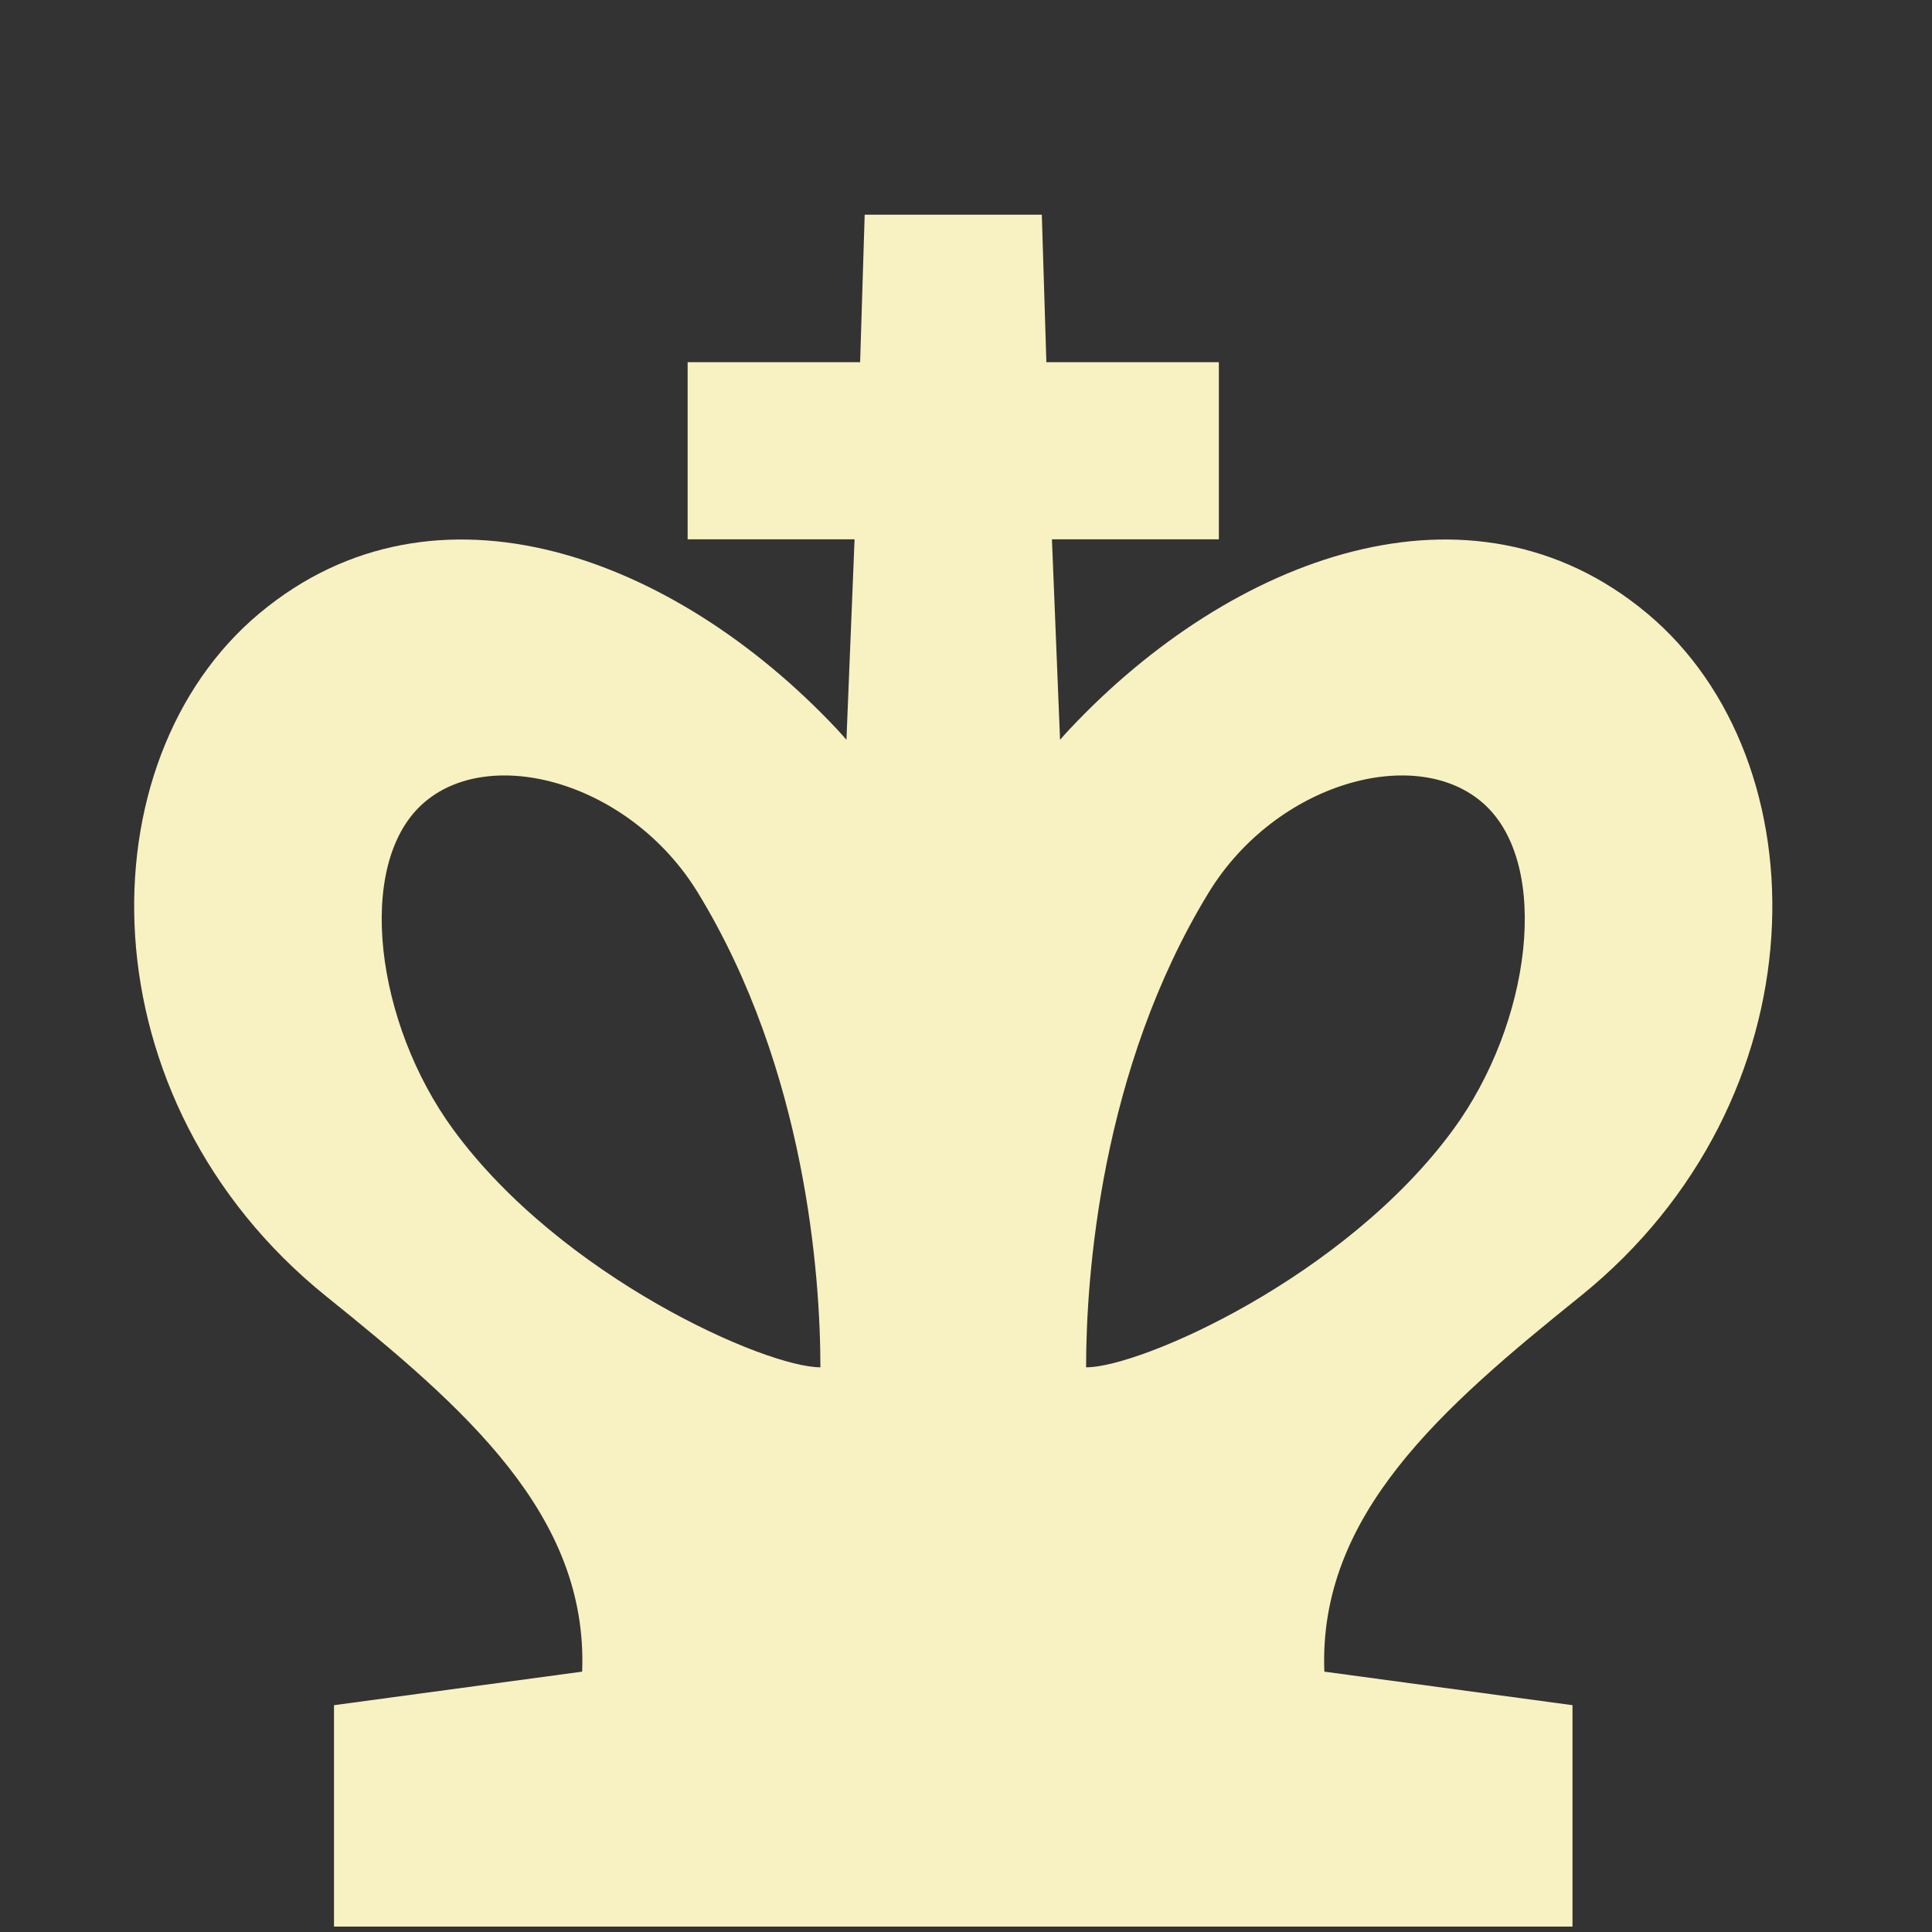 <svg width="25" height="25" viewBox="0 0 25 25" fill="none" xmlns="http://www.w3.org/2000/svg">
<rect x="0" y="0" width="25" height="25" fill="#333333" stroke="none"/>
<path fill-rule="evenodd" clip-rule="evenodd" d="M11.189 2.778H13.481L13.54 4.687H15.772V6.979H13.612L13.717 9.573C13.759 9.524 13.802 9.476 13.847 9.429C15.933 7.211 19.027 6.031 21.31 7.934C23.602 9.844 23.602 14.236 20.447 16.776C18.659 18.215 17.058 19.602 17.137 21.631L20.348 22.065V24.93H4.322V22.065L7.533 21.631C7.612 19.602 6.011 18.215 4.223 16.776C1.068 14.236 1.068 9.844 3.36 7.934C5.643 6.031 8.737 7.211 10.824 9.429C10.868 9.476 10.911 9.524 10.953 9.573L11.058 6.979H8.898V4.687H11.13L11.189 2.778ZM9.031 11.552C10.431 13.846 10.616 16.527 10.616 17.693C9.914 17.695 7.268 16.53 5.867 14.619C4.859 13.243 4.596 11.202 5.46 10.41C6.325 9.617 8.155 10.118 9.031 11.552ZM15.639 11.552C14.239 13.846 14.054 16.527 14.054 17.693C14.756 17.695 17.402 16.53 18.803 14.619C19.811 13.243 20.074 11.202 19.21 10.41C18.345 9.617 16.515 10.118 15.639 11.552Z" fill="#F8F1C1"/>
</svg>
